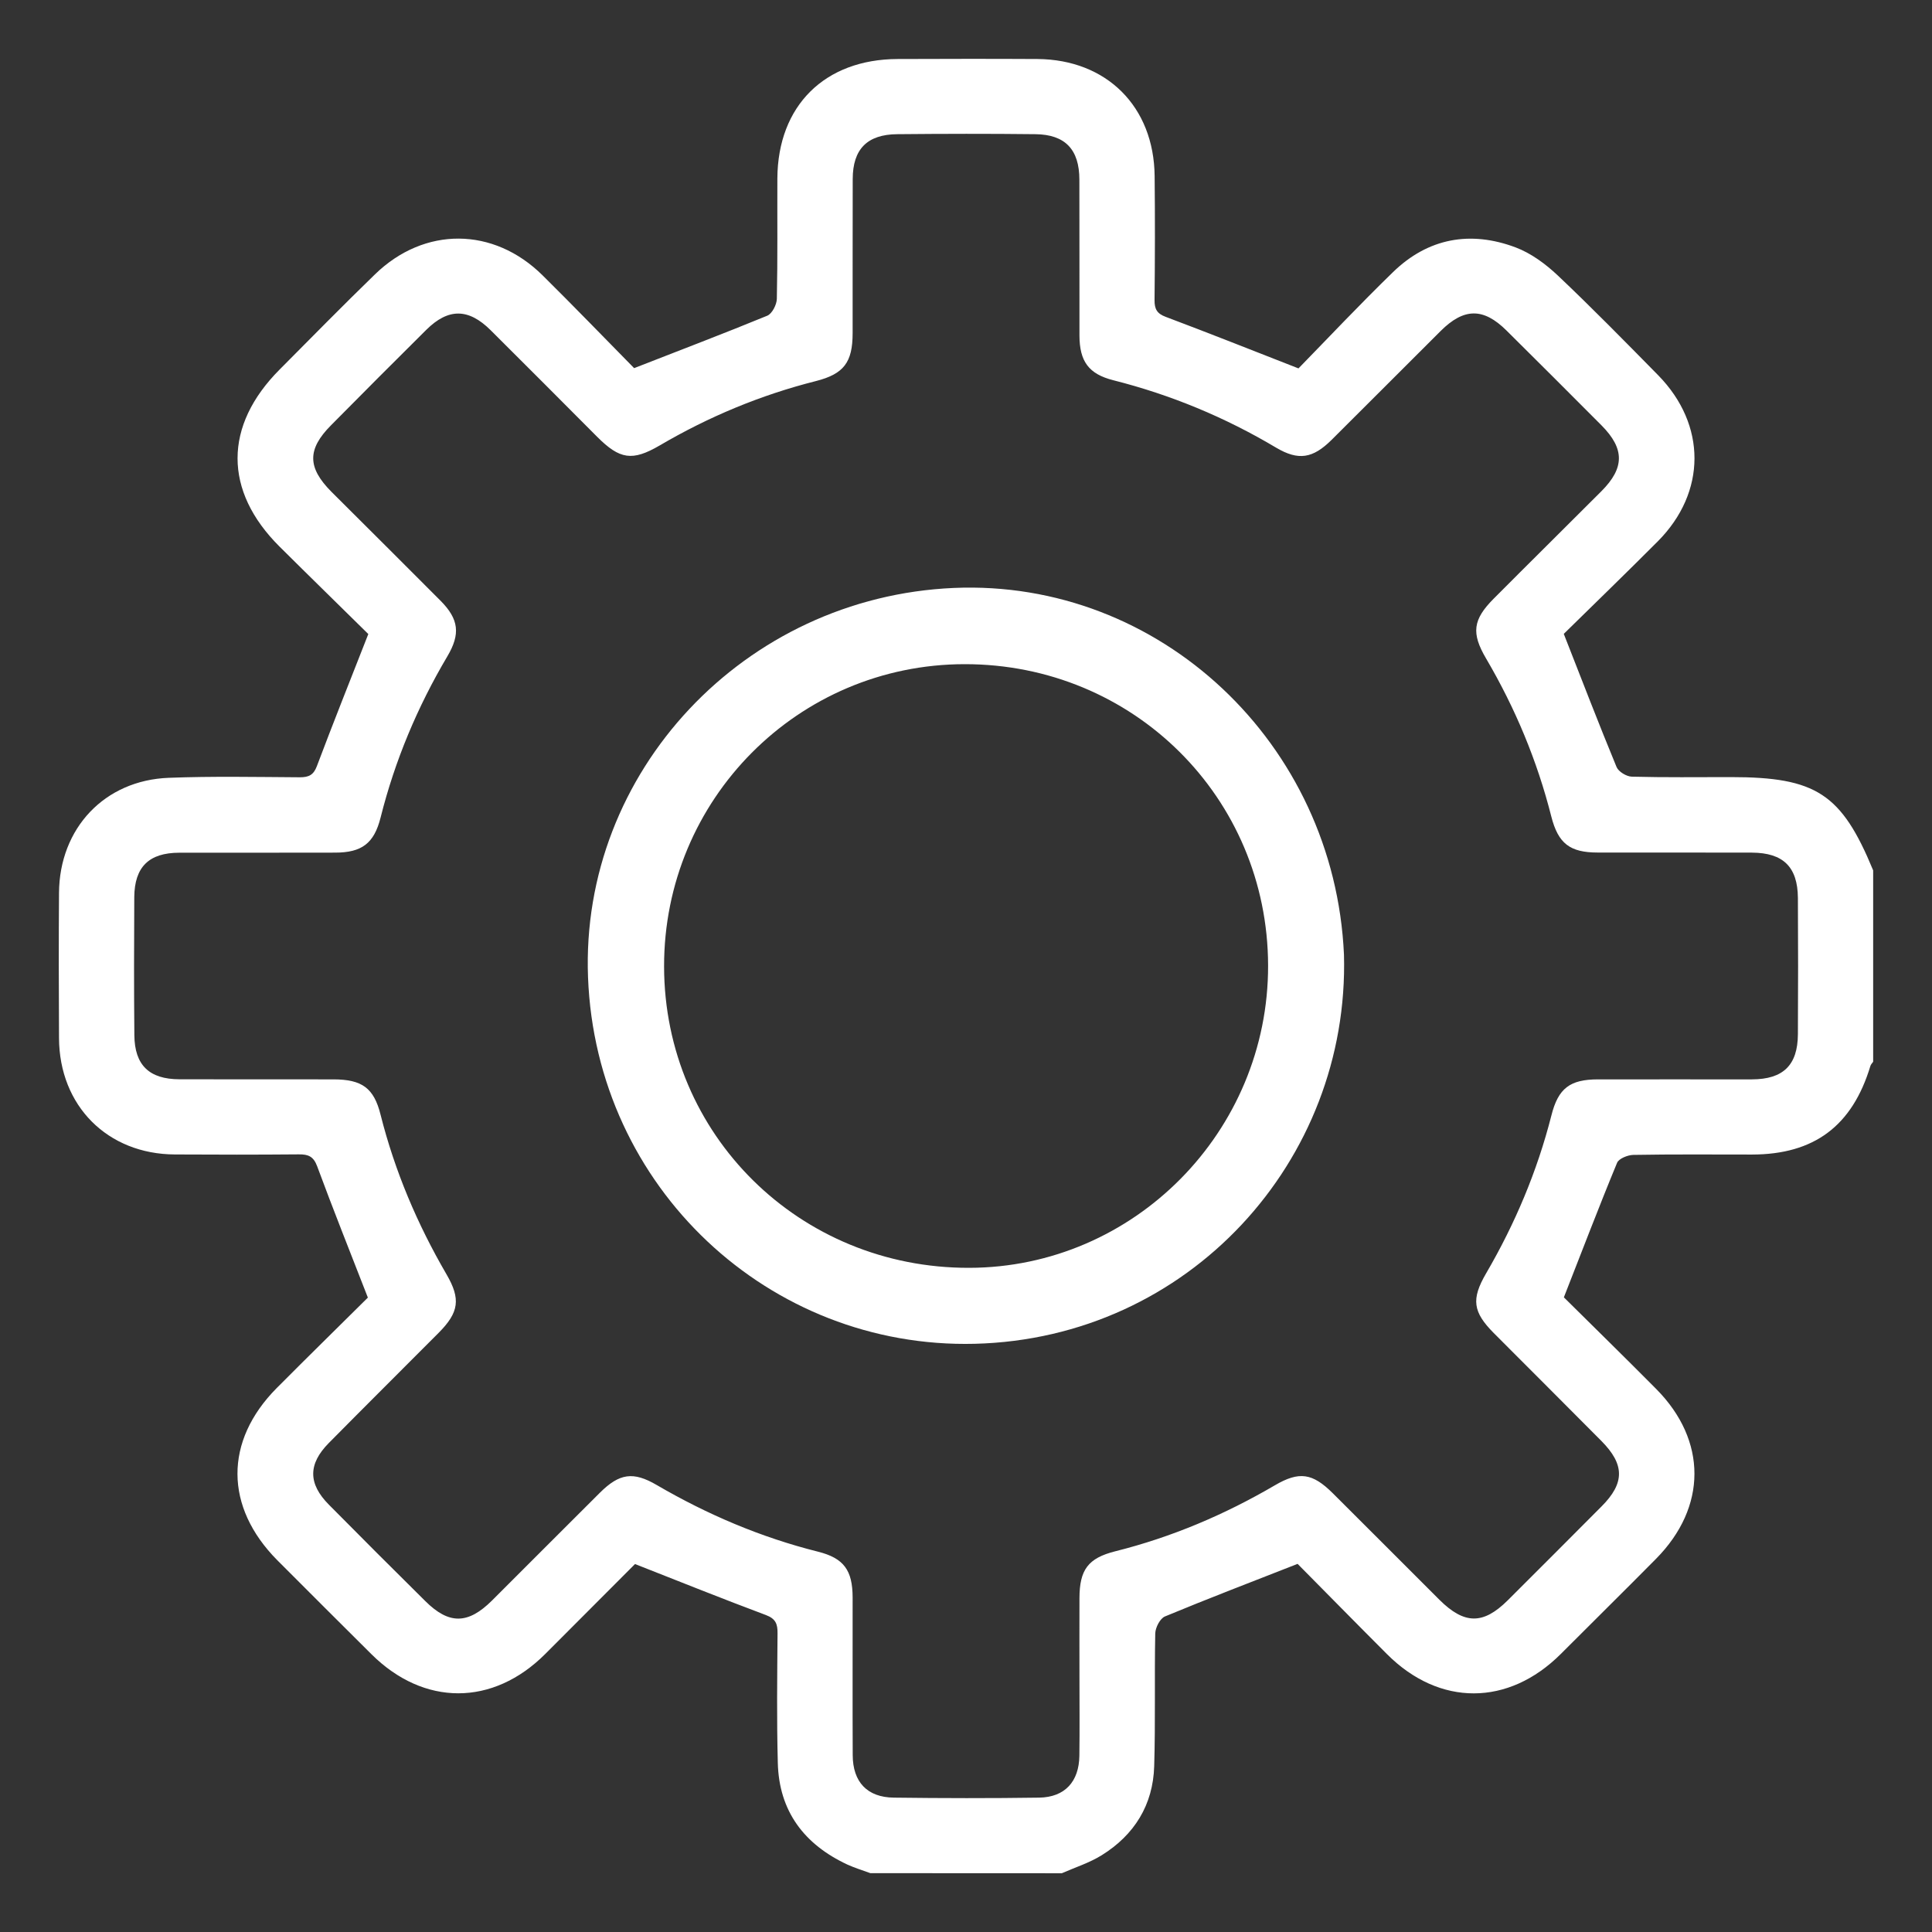 <svg width="22" height="22" viewBox="0 0 22 22" fill="none" xmlns="http://www.w3.org/2000/svg">
<rect x="0" y="0" width="22" height="22" fill="#333333" stroke="none"/>
<path d="M9.911 21.33C9.824 21.298 9.735 21.271 9.651 21.233C9.157 21.003 8.87 20.624 8.857 20.072C8.844 19.581 8.85 19.09 8.854 18.599C8.855 18.494 8.834 18.433 8.722 18.391C8.233 18.208 7.747 18.013 7.231 17.81C6.911 18.131 6.56 18.483 6.209 18.834C5.612 19.431 4.826 19.431 4.228 18.835C3.871 18.48 3.514 18.124 3.158 17.767C2.556 17.16 2.552 16.41 3.151 15.806C3.505 15.45 3.866 15.097 4.189 14.776C3.986 14.254 3.792 13.769 3.611 13.279C3.569 13.167 3.509 13.144 3.403 13.145C2.933 13.149 2.462 13.149 1.992 13.146C1.224 13.143 0.675 12.592 0.672 11.82C0.669 11.27 0.668 10.718 0.672 10.167C0.677 9.431 1.191 8.884 1.923 8.857C2.42 8.838 2.918 8.848 3.415 8.851C3.515 8.851 3.57 8.826 3.608 8.725C3.792 8.236 3.986 7.751 4.194 7.22C3.881 6.911 3.531 6.57 3.183 6.224C2.545 5.589 2.546 4.848 3.185 4.207C3.545 3.845 3.903 3.48 4.27 3.124C4.833 2.577 5.62 2.582 6.179 3.136C6.542 3.495 6.896 3.862 7.221 4.192C7.753 3.984 8.248 3.796 8.737 3.595C8.792 3.572 8.845 3.469 8.846 3.402C8.856 2.945 8.85 2.488 8.852 2.031C8.857 1.204 9.391 0.675 10.221 0.672C10.752 0.67 11.283 0.669 11.814 0.672C12.602 0.678 13.14 1.214 13.148 2.005C13.153 2.475 13.152 2.946 13.147 3.417C13.146 3.518 13.174 3.571 13.274 3.608C13.763 3.792 14.249 3.985 14.786 4.195C15.119 3.854 15.482 3.468 15.862 3.099C16.262 2.71 16.744 2.624 17.258 2.817C17.434 2.883 17.6 3.006 17.739 3.137C18.129 3.506 18.506 3.891 18.883 4.274C19.434 4.837 19.433 5.605 18.879 6.163C18.514 6.529 18.142 6.889 17.807 7.218C18.016 7.751 18.206 8.245 18.408 8.734C18.43 8.787 18.52 8.842 18.581 8.844C18.957 8.854 19.334 8.849 19.71 8.849C20.681 8.849 20.97 9.039 21.33 9.911C21.33 10.638 21.33 11.364 21.33 12.09C21.319 12.107 21.303 12.121 21.298 12.14C21.092 12.821 20.658 13.146 19.951 13.147C19.501 13.147 19.05 13.143 18.6 13.151C18.535 13.152 18.434 13.193 18.414 13.241C18.207 13.741 18.015 14.246 17.808 14.773C18.146 15.108 18.506 15.46 18.861 15.818C19.441 16.404 19.439 17.162 18.858 17.75C18.499 18.113 18.135 18.471 17.774 18.833C17.176 19.431 16.39 19.433 15.794 18.836C15.443 18.485 15.095 18.13 14.776 17.808C14.248 18.015 13.754 18.204 13.265 18.407C13.209 18.431 13.157 18.533 13.155 18.6C13.145 19.104 13.158 19.609 13.143 20.112C13.13 20.553 12.917 20.895 12.545 21.126C12.405 21.213 12.243 21.264 12.091 21.331C11.364 21.33 10.638 21.33 9.911 21.33ZM12.292 19.086C12.292 18.79 12.291 18.494 12.292 18.198C12.293 17.875 12.39 17.743 12.699 17.665C13.342 17.504 13.945 17.248 14.516 16.914C14.794 16.751 14.945 16.773 15.178 17.005C15.583 17.408 15.986 17.813 16.391 18.217C16.675 18.499 16.889 18.501 17.168 18.224C17.525 17.868 17.882 17.511 18.238 17.153C18.502 16.888 18.502 16.677 18.235 16.408C17.827 15.997 17.418 15.589 17.01 15.18C16.772 14.94 16.751 14.795 16.922 14.501C17.252 13.935 17.504 13.338 17.666 12.702C17.744 12.391 17.878 12.292 18.195 12.291C18.78 12.29 19.365 12.292 19.95 12.291C20.305 12.29 20.471 12.13 20.473 11.777C20.476 11.259 20.476 10.741 20.473 10.224C20.47 9.871 20.305 9.711 19.95 9.709C19.364 9.707 18.779 9.709 18.194 9.708C17.878 9.708 17.744 9.607 17.665 9.298C17.504 8.662 17.254 8.063 16.922 7.498C16.752 7.209 16.772 7.056 17.008 6.818C17.416 6.408 17.828 6.002 18.236 5.593C18.5 5.328 18.501 5.111 18.238 4.845C17.878 4.483 17.516 4.122 17.153 3.762C16.891 3.503 16.67 3.505 16.405 3.769C15.99 4.182 15.578 4.597 15.163 5.009C14.949 5.221 14.786 5.248 14.532 5.098C13.951 4.752 13.334 4.496 12.678 4.33C12.397 4.259 12.293 4.115 12.292 3.821C12.291 3.229 12.293 2.637 12.291 2.046C12.291 1.703 12.13 1.532 11.791 1.528C11.266 1.522 10.742 1.523 10.217 1.528C9.874 1.531 9.711 1.699 9.71 2.038C9.708 2.623 9.71 3.208 9.709 3.793C9.709 4.126 9.609 4.258 9.292 4.339C8.662 4.498 8.07 4.745 7.511 5.073C7.2 5.254 7.058 5.232 6.8 4.974C6.396 4.569 5.994 4.164 5.588 3.761C5.335 3.509 5.105 3.507 4.854 3.756C4.491 4.116 4.13 4.478 3.771 4.841C3.497 5.116 3.499 5.324 3.775 5.601C4.189 6.014 4.604 6.426 5.017 6.841C5.225 7.051 5.245 7.219 5.094 7.474C4.753 8.05 4.497 8.66 4.334 9.309C4.26 9.604 4.12 9.709 3.815 9.709C3.224 9.711 2.632 9.709 2.04 9.71C1.696 9.711 1.532 9.872 1.529 10.215C1.526 10.739 1.525 11.264 1.53 11.788C1.533 12.13 1.7 12.289 2.043 12.29C2.628 12.292 3.213 12.29 3.798 12.291C4.123 12.292 4.258 12.389 4.334 12.695C4.496 13.337 4.752 13.94 5.085 14.512C5.248 14.792 5.226 14.944 4.997 15.175C4.58 15.594 4.16 16.011 3.744 16.432C3.507 16.672 3.508 16.895 3.745 17.134C4.109 17.502 4.475 17.868 4.843 18.232C5.113 18.5 5.329 18.498 5.604 18.224C6.014 17.816 6.421 17.405 6.832 16.997C7.055 16.776 7.211 16.754 7.478 16.91C8.056 17.247 8.664 17.506 9.314 17.669C9.609 17.743 9.708 17.88 9.709 18.19C9.71 18.789 9.707 19.387 9.71 19.986C9.711 20.292 9.875 20.467 10.179 20.47C10.73 20.477 11.282 20.478 11.834 20.47C12.126 20.465 12.287 20.288 12.291 19.993C12.295 19.691 12.292 19.389 12.292 19.086Z" fill="white"/>
<path d="M15.304 10.87C15.369 13.22 13.535 15.241 11.1 15.302C8.76 15.36 6.788 13.525 6.696 11.129C6.606 8.792 8.473 6.799 10.861 6.695C13.206 6.594 15.195 8.463 15.304 10.87ZM14.44 10.994C14.436 9.082 12.904 7.561 10.984 7.563C9.088 7.565 7.559 9.103 7.562 11.006C7.565 12.922 9.105 14.442 11.037 14.437C12.914 14.433 14.444 12.885 14.44 10.994Z" fill="white"/>
</svg>
